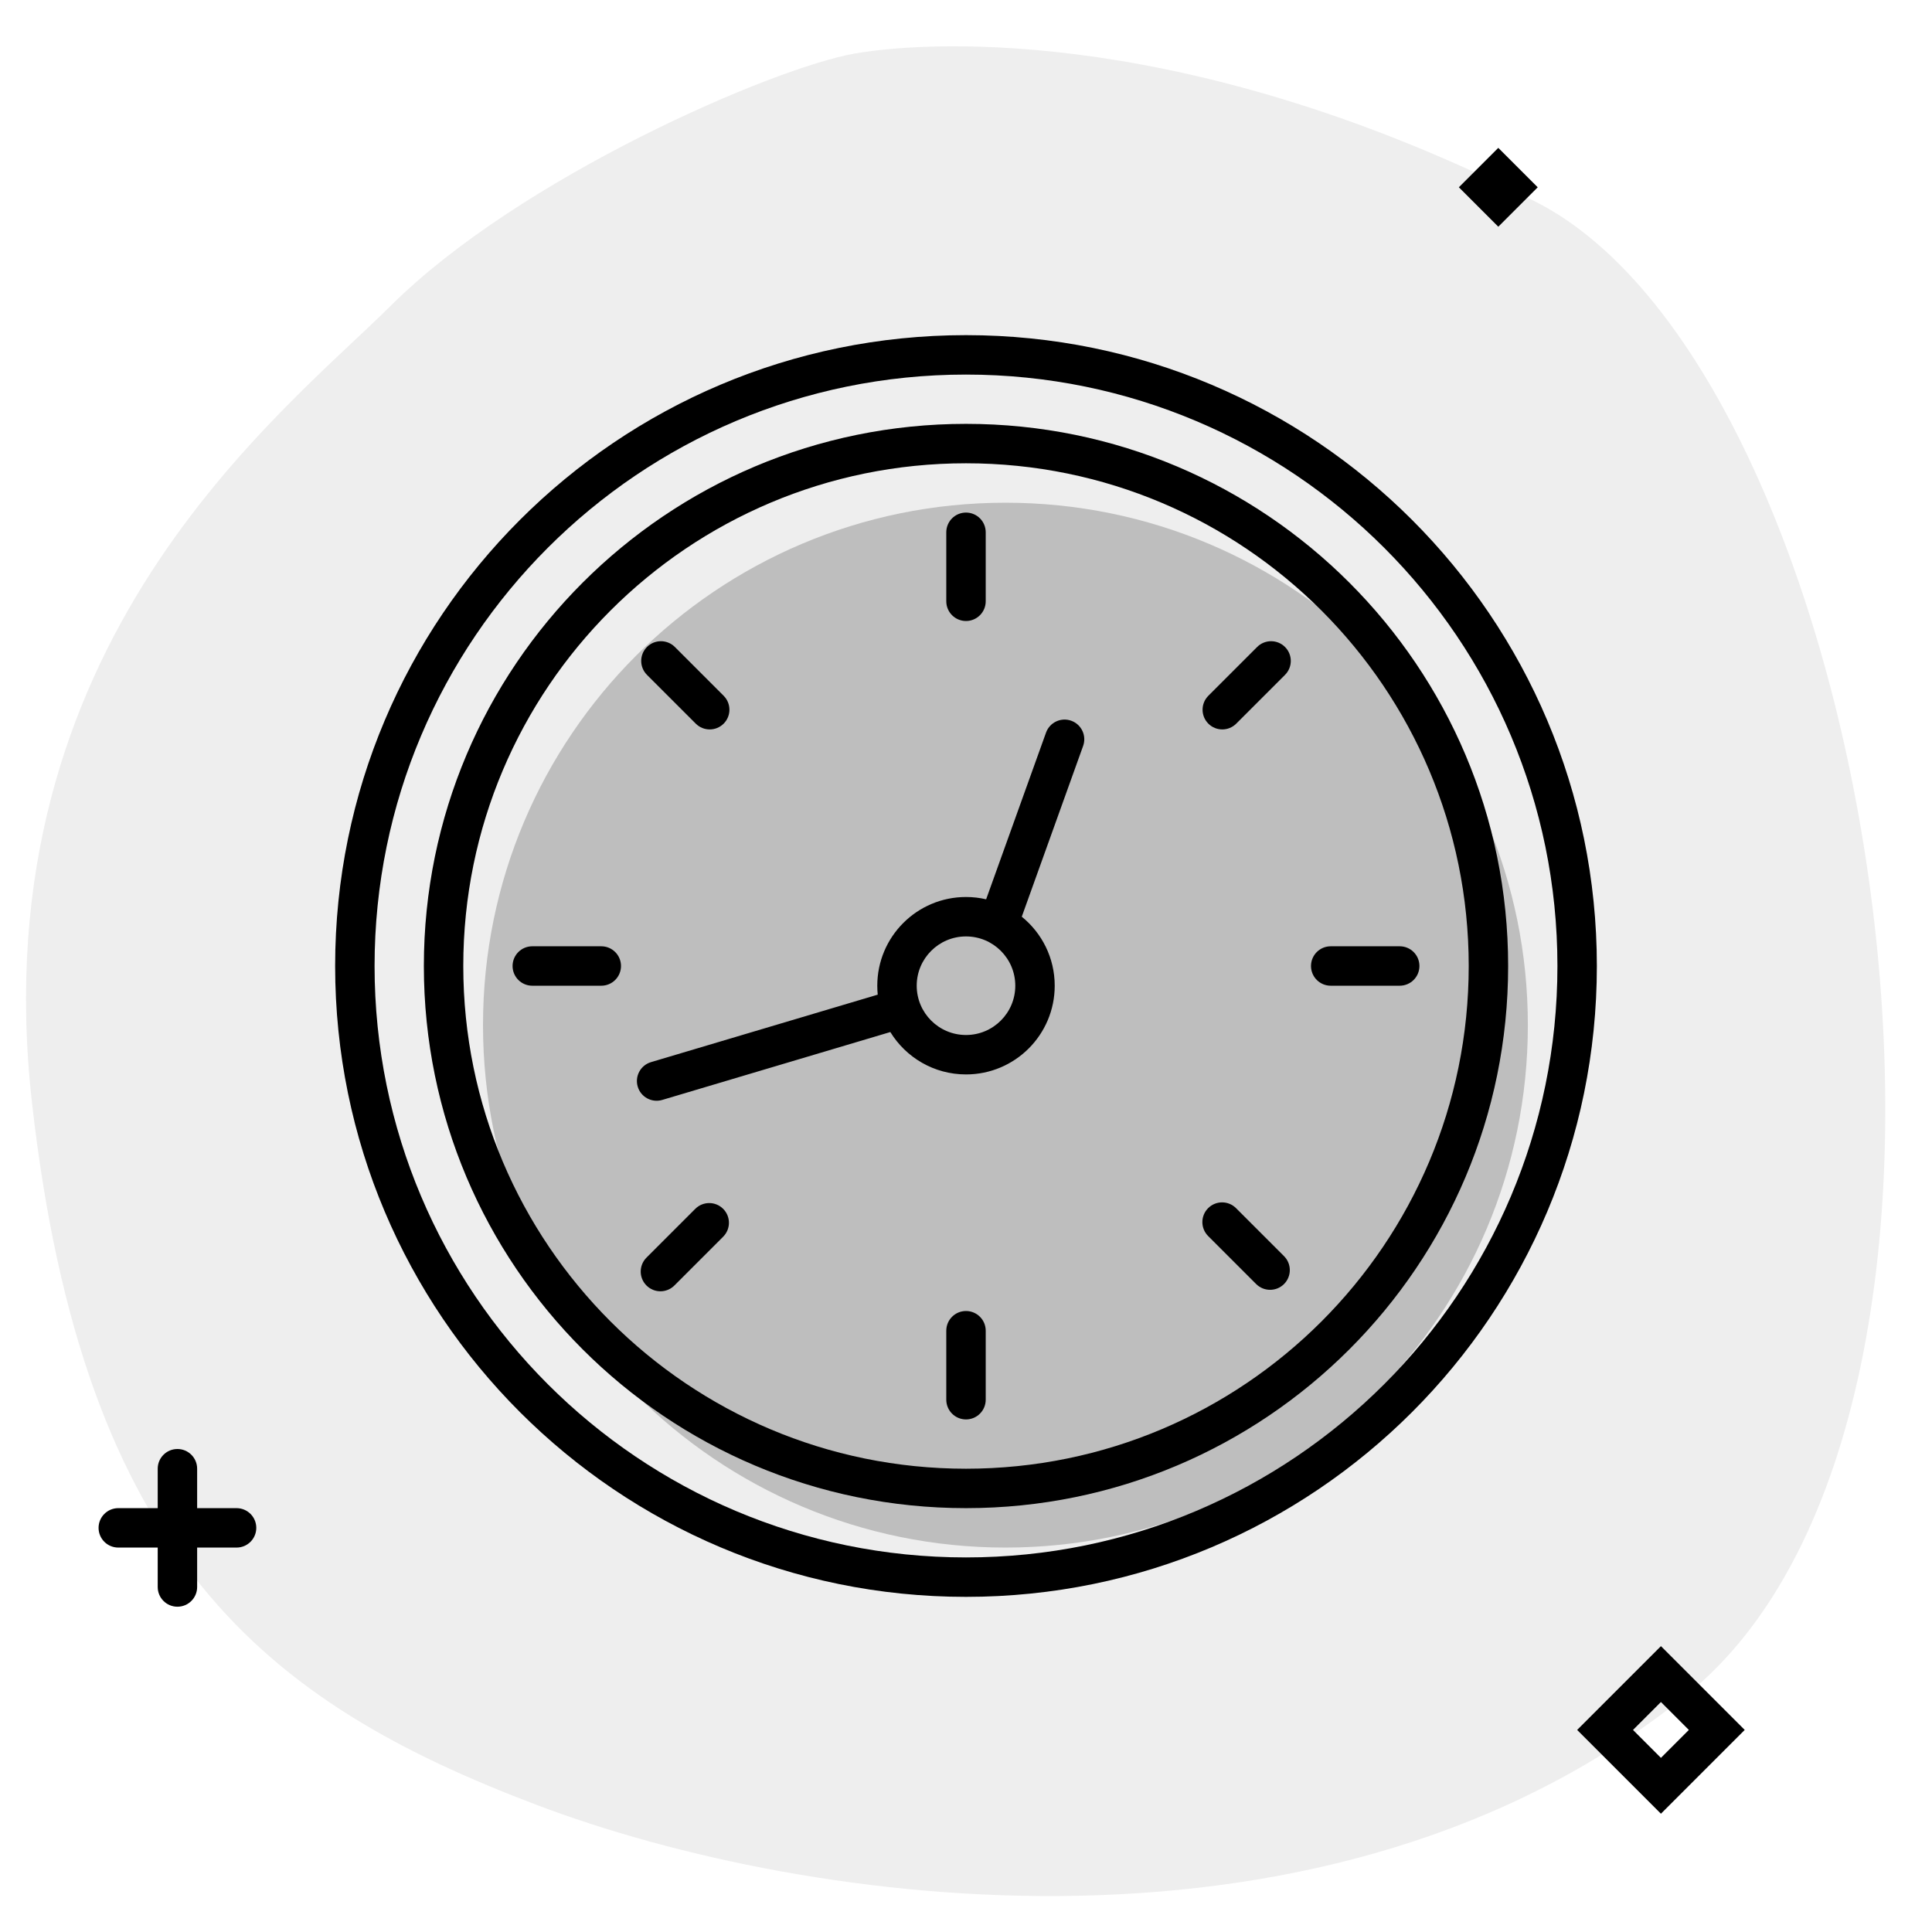 <svg width="196" height="196" viewBox="0 0 196 196" fill="none" xmlns="http://www.w3.org/2000/svg">
<path opacity="0.07" d="M39.681 30.98C52.754 17.986 78.468 6.859 86.734 5.429C95 4 121.096 2.863 155.78 20.462C190.465 38.061 207.137 142.982 171.055 171.983C134.974 200.985 81.887 193.51 54.444 183.108C27.001 172.707 8.429 158.257 3.23 111.732C-1.969 65.207 28.494 42.099 39.681 30.98Z" fill="black"/>
<path opacity="0.2" d="M102 157C131.271 157 155 133.271 155 104C155 74.729 131.271 51 102 51C72.729 51 49 74.729 49 104C49 133.271 72.729 157 102 157Z" fill="black"/>
<path d="M156 19L152 15L148 19L152 23L156 19Z" fill="black"/>
<path fill-rule="evenodd" clip-rule="evenodd" d="M108.676 73.118C109.716 73.491 110.256 74.637 109.882 75.676L103.658 93C105.697 94.65 107 97.173 107 100C107 104.971 102.971 109 98 109C94.752 109 91.906 107.279 90.323 104.7L67.184 111.587C66.126 111.902 65.012 111.3 64.697 110.241C64.382 109.182 64.984 108.069 66.043 107.753L89.045 100.907C89.015 100.608 89 100.306 89 100C89 95.029 93.029 91 98 91C98.703 91 99.386 91.081 100.043 91.233L106.118 74.324C106.491 73.284 107.637 72.744 108.676 73.118ZM98 95C95.239 95 93 97.239 93 100C93 102.761 95.239 105 98 105C100.761 105 103 102.761 103 100C103 97.239 100.761 95 98 95Z" fill="black"/>
<path d="M98 52C99.105 52 100 52.895 100 54V61C100 62.105 99.105 63 98 63C96.895 63 96 62.105 96 61V54C96 52.895 96.895 52 98 52Z" fill="black"/>
<path d="M100 135C100 133.895 99.105 133 98 133C96.895 133 96 133.895 96 135V142C96 143.105 96.895 144 98 144C99.105 144 100 143.105 100 142V135Z" fill="black"/>
<path d="M144 98C144 99.105 143.105 100 142 100H135C133.895 100 133 99.105 133 98C133 96.895 133.895 96 135 96H142C143.105 96 144 96.895 144 98Z" fill="black"/>
<path d="M61 100C62.105 100 63 99.105 63 98C63 96.895 62.105 96 61 96H54C52.895 96 52 96.895 52 98C52 99.105 52.895 100 54 100H61Z" fill="black"/>
<path d="M130.265 130.265C129.484 131.046 128.217 131.046 127.436 130.265L122.565 125.394C121.784 124.613 121.784 123.347 122.565 122.566C123.346 121.785 124.613 121.785 125.394 122.566L130.265 127.437C131.046 128.218 131.046 129.484 130.265 130.265Z" fill="black"/>
<path d="M70.586 73.414C71.367 74.195 72.633 74.195 73.414 73.414C74.195 72.633 74.195 71.367 73.414 70.586L68.465 65.636C67.683 64.855 66.417 64.855 65.636 65.636C64.855 66.417 64.855 67.683 65.636 68.465L70.586 73.414Z" fill="black"/>
<path d="M65.586 130.414C64.805 129.633 64.805 128.367 65.586 127.586L70.535 122.636C71.317 121.855 72.583 121.855 73.364 122.636C74.145 123.417 74.145 124.683 73.364 125.464L68.414 130.414C67.633 131.195 66.367 131.195 65.586 130.414Z" fill="black"/>
<path d="M122.586 70.586C121.805 71.367 121.805 72.633 122.586 73.414C123.367 74.195 124.633 74.195 125.414 73.414L130.364 68.465C131.145 67.683 131.145 66.417 130.364 65.636C129.583 64.855 128.317 64.855 127.536 65.636L122.586 70.586Z" fill="black"/>
<path fill-rule="evenodd" clip-rule="evenodd" d="M98 43C67.624 43 43 67.624 43 98C43 128.376 67.624 153 98 153C128.376 153 153 128.376 153 98C153 67.624 128.376 43 98 43ZM47 98C47 69.834 69.834 47 98 47C126.167 47 149 69.834 149 98C149 126.167 126.167 149 98 149C69.834 149 47 126.167 47 98Z" fill="black"/>
<path fill-rule="evenodd" clip-rule="evenodd" d="M98 34C62.654 34 34 62.654 34 98C34 133.346 62.654 162 98 162C133.346 162 162 133.346 162 98C162 62.654 133.346 34 98 34ZM38 98C38 64.863 64.863 38 98 38C131.137 38 158 64.863 158 98C158 131.137 131.137 158 98 158C64.863 158 38 131.137 38 98Z" fill="black"/>
<path fill-rule="evenodd" clip-rule="evenodd" d="M168.5 167L177 175.5L168.5 184L160 175.5L168.5 167ZM165.667 175.5L168.5 178.333L171.333 175.5L168.5 172.667L165.667 175.5Z" fill="black"/>
<path d="M18 147C19.105 147 20 147.895 20 149V153H24C25.105 153 26 153.895 26 155C26 156.105 25.105 157 24 157H20V161C20 162.105 19.105 163 18 163C16.895 163 16 162.105 16 161V157H12C10.895 157 10 156.105 10 155C10 153.895 10.895 153 12 153H16V149C16 147.895 16.895 147 18 147Z" fill="black"/>
</svg>
